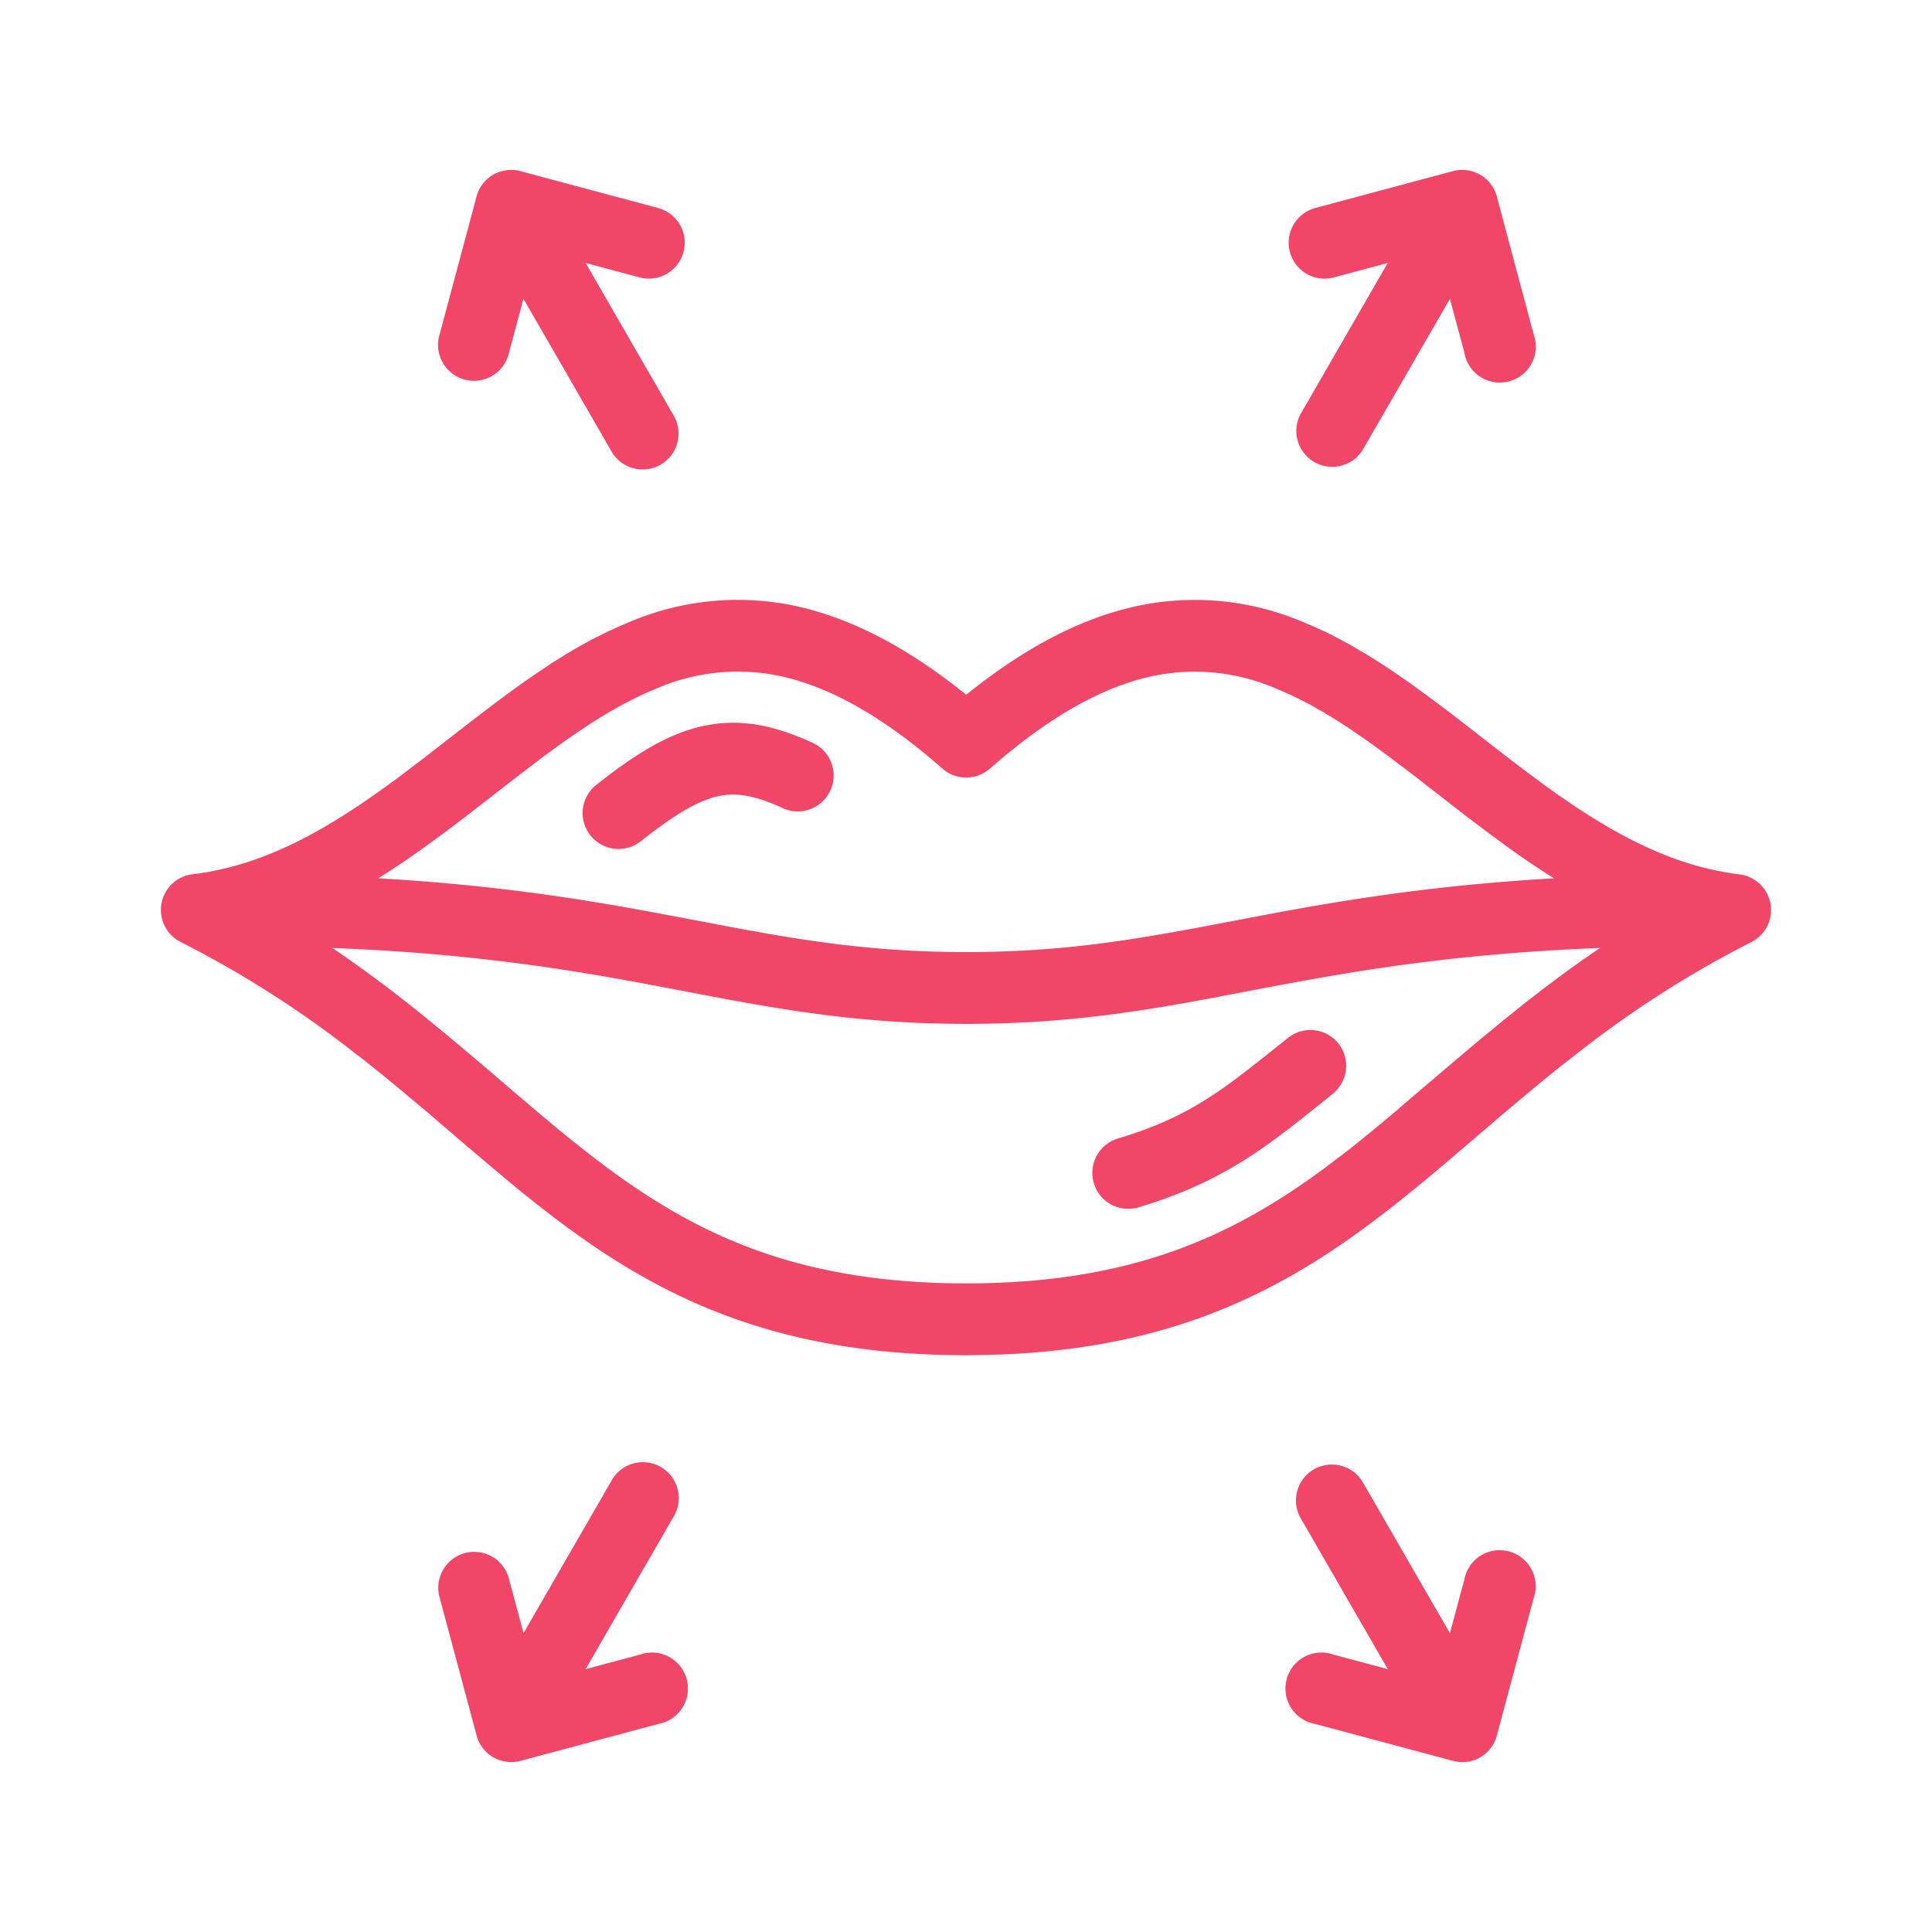 <svg width="24" height="24" fill="none" xmlns="http://www.w3.org/2000/svg"><path fill-rule="evenodd" clip-rule="evenodd" d="M5.919 2.442a.446.446 0 0 1 .546-.316l1.71.458a.446.446 0 0 1-.231.862l-1.278-.343-.343 1.278a.446.446 0 1 1-.861-.23l.458-1.71H5.92Z" fill="#f14668"/><path fill-rule="evenodd" clip-rule="evenodd" d="M6.377 2.604a.446.446 0 0 1 .61.163l1.375 2.384a.446.446 0 1 1-.772.446L6.215 3.213a.446.446 0 0 1 .162-.61ZM5.92 21.558a.446.446 0 0 0 .546.316l1.71-.458a.447.447 0 1 0-.231-.86l-1.278.341-.343-1.278a.446.446 0 1 0-.861.232l.458 1.709-.001-.002Z" fill="#f14668"/><path fill-rule="evenodd" clip-rule="evenodd" d="M6.377 21.398c.213.122.486.05.61-.165l1.375-2.383a.446.446 0 1 0-.772-.445l-1.375 2.382a.446.446 0 0 0 .162.61ZM8.162 8.55l-.096.04-.04.017-.092.043-.09.045-.091.047-.09.05-.09.051-.094.056a7.727 7.727 0 0 0-.042.025l-.093.06-.09.059-.092.062-.138.095-.092.066-.186.136-.163.124-.165.126-.59.458-.173.132-.176.132-.176.129c-.507.365-1.057.713-1.67.953.46.284.875.577 1.26.873l.002.002.178.138.09.071v.001l.174.14.17.14.168.139.244.205.47.403.306.26.227.19.15.122.15.12h.001l.149.117.152.115c1.14.847 2.392 1.45 4.477 1.451l.137-.001h.003c2-.026 3.224-.622 4.339-1.45l.001-.002.151-.114h.001l.149-.115.15-.121.074-.06.151-.124.227-.19.002-.004.62-.528.002-.002.325-.275.167-.138.17-.14.17-.136.003-.003.088-.07.002-.002.178-.138c.384-.296.8-.59 1.26-.874-.612-.24-1.164-.588-1.67-.953l-.003-.003-.177-.13-.174-.13-.173-.132-.587-.456-.001-.001-.162-.124-.004-.002-.161-.122-.186-.137-.092-.066-.138-.095-.09-.062-.14-.09-.09-.055-.091-.055-.09-.052-.091-.05-.09-.046-.09-.045-.093-.043a6.8 6.8 0 0 0-.04-.017l-.095-.04a2.542 2.542 0 0 0-1.504-.156c-.544.111-1.174.418-1.92 1.049l-.126.108a.446.446 0 0 1-.582 0l-.125-.108c-.747-.632-1.376-.938-1.92-1.05a2.542 2.542 0 0 0-1.504.157Zm3.84.08c-.763-.614-1.474-.97-2.157-1.11a3.433 3.433 0 0 0-2.019.204l-.106.045-.007.002-.054.025-.105.048-.01.005-.1.05-.008.003-.1.051-.008.005-.098.053-.007.005-.1.056-.102.062-.004.002-.052.033-.099.061-.102.069-.102.068-.149.102-.101.072-.196.144-.172.13-.17.13-.59.458-.166.126-.167.127-.17.124c-.763.55-1.523.977-2.385 1.08a.446.446 0 0 0-.149.843c.742.377 1.446.823 2.103 1.334l.173.133.083.067.169.135.164.135.161.135.24.2.002.003.468.402h.001l.309.262.232.194.158.13.157.124.002.003.161.124.158.12.003.002c1.267.943 2.704 1.629 5.01 1.629h.005l.14-.002h.004c2.223-.028 3.624-.705 4.864-1.627l.158-.12.003-.002.16-.124.002-.003.155-.122v-.002l.08-.064.155-.127.233-.196.624-.533.001-.002.317-.268.004-.002.158-.133.003-.002.163-.134.168-.135.084-.065.173-.135c.657-.511 1.36-.958 2.102-1.335a.446.446 0 0 0-.148-.84c-.863-.105-1.622-.532-2.385-1.082h-.001l-.168-.124-.17-.127-.165-.126-.002-.002-.586-.455-.169-.13-.17-.127-.196-.144-.1-.072-.149-.103-.102-.069-.152-.098-.007-.005-.097-.06-.104-.061-.104-.062-.007-.004-.1-.053-.007-.005-.099-.05-.009-.006-.099-.05-.01-.003-.1-.047-.005-.001a4.604 4.604 0 0 0-.056-.025l-.106-.045-.005-.002a3.433 3.433 0 0 0-2.019-.203c-.684.14-1.395.495-2.158 1.11Z" fill="#f14668"/><path fill-rule="evenodd" clip-rule="evenodd" d="M2.357 11.305a.446.446 0 0 1 .446-.446c2.519 0 4.09.246 5.407.492l.472.089c1.097.21 2.033.387 3.32.387a.446.446 0 0 1 0 .892c-1.375 0-2.393-.194-3.49-.404l-.466-.088c-1.28-.239-2.793-.476-5.243-.476a.446.446 0 0 1-.446-.446ZM8.76 9.014c.47-.097.899.012 1.35.221a.446.446 0 0 1-.377.808c-.359-.166-.584-.198-.795-.156-.234.047-.521.2-.976.562a.446.446 0 1 1-.556-.698c.48-.38.904-.647 1.354-.738Zm7.866 3.948a.448.448 0 0 1-.07.626l-.164.132c-.66.528-1.206.966-2.249 1.278a.446.446 0 0 1-.255-.855c.873-.26 1.298-.6 1.957-1.127l.156-.124a.446.446 0 0 1 .625.07Z" fill="#f14668"/><path fill-rule="evenodd" clip-rule="evenodd" d="M15.492 12.315c-1.098.21-2.114.404-3.49.404a.446.446 0 0 1 0-.892c1.288 0 2.223-.178 3.32-.387l.472-.09c1.319-.245 2.888-.491 5.408-.491a.446.446 0 0 1 0 .892c-2.451 0-3.963.237-5.245.476l-.466.087v.001Zm3.103-9.873a.446.446 0 0 0-.546-.316l-1.71.458a.446.446 0 0 0 .231.862l1.278-.343.343 1.278a.447.447 0 1 0 .86-.23l-.457-1.71Z" fill="#f14668"/><path fill-rule="evenodd" clip-rule="evenodd" d="M18.137 2.604a.445.445 0 0 0-.61.163l-1.375 2.384a.446.446 0 0 0 .771.446L18.3 3.213a.447.447 0 0 0-.163-.61Zm.458 18.954a.443.443 0 0 1-.372.328.446.446 0 0 1-.174-.012l-1.709-.458a.447.447 0 1 1 .23-.86l1.278.341.343-1.278a.447.447 0 1 1 .861.232l-.458 1.709.001-.002Z" fill="#f14668"/><path fill-rule="evenodd" clip-rule="evenodd" d="M18.137 21.398a.446.446 0 0 1-.61-.165l-1.375-2.383a.446.446 0 0 1 .772-.446l1.375 2.383a.444.444 0 0 1-.162.61Z" fill="#f14668"/></svg>